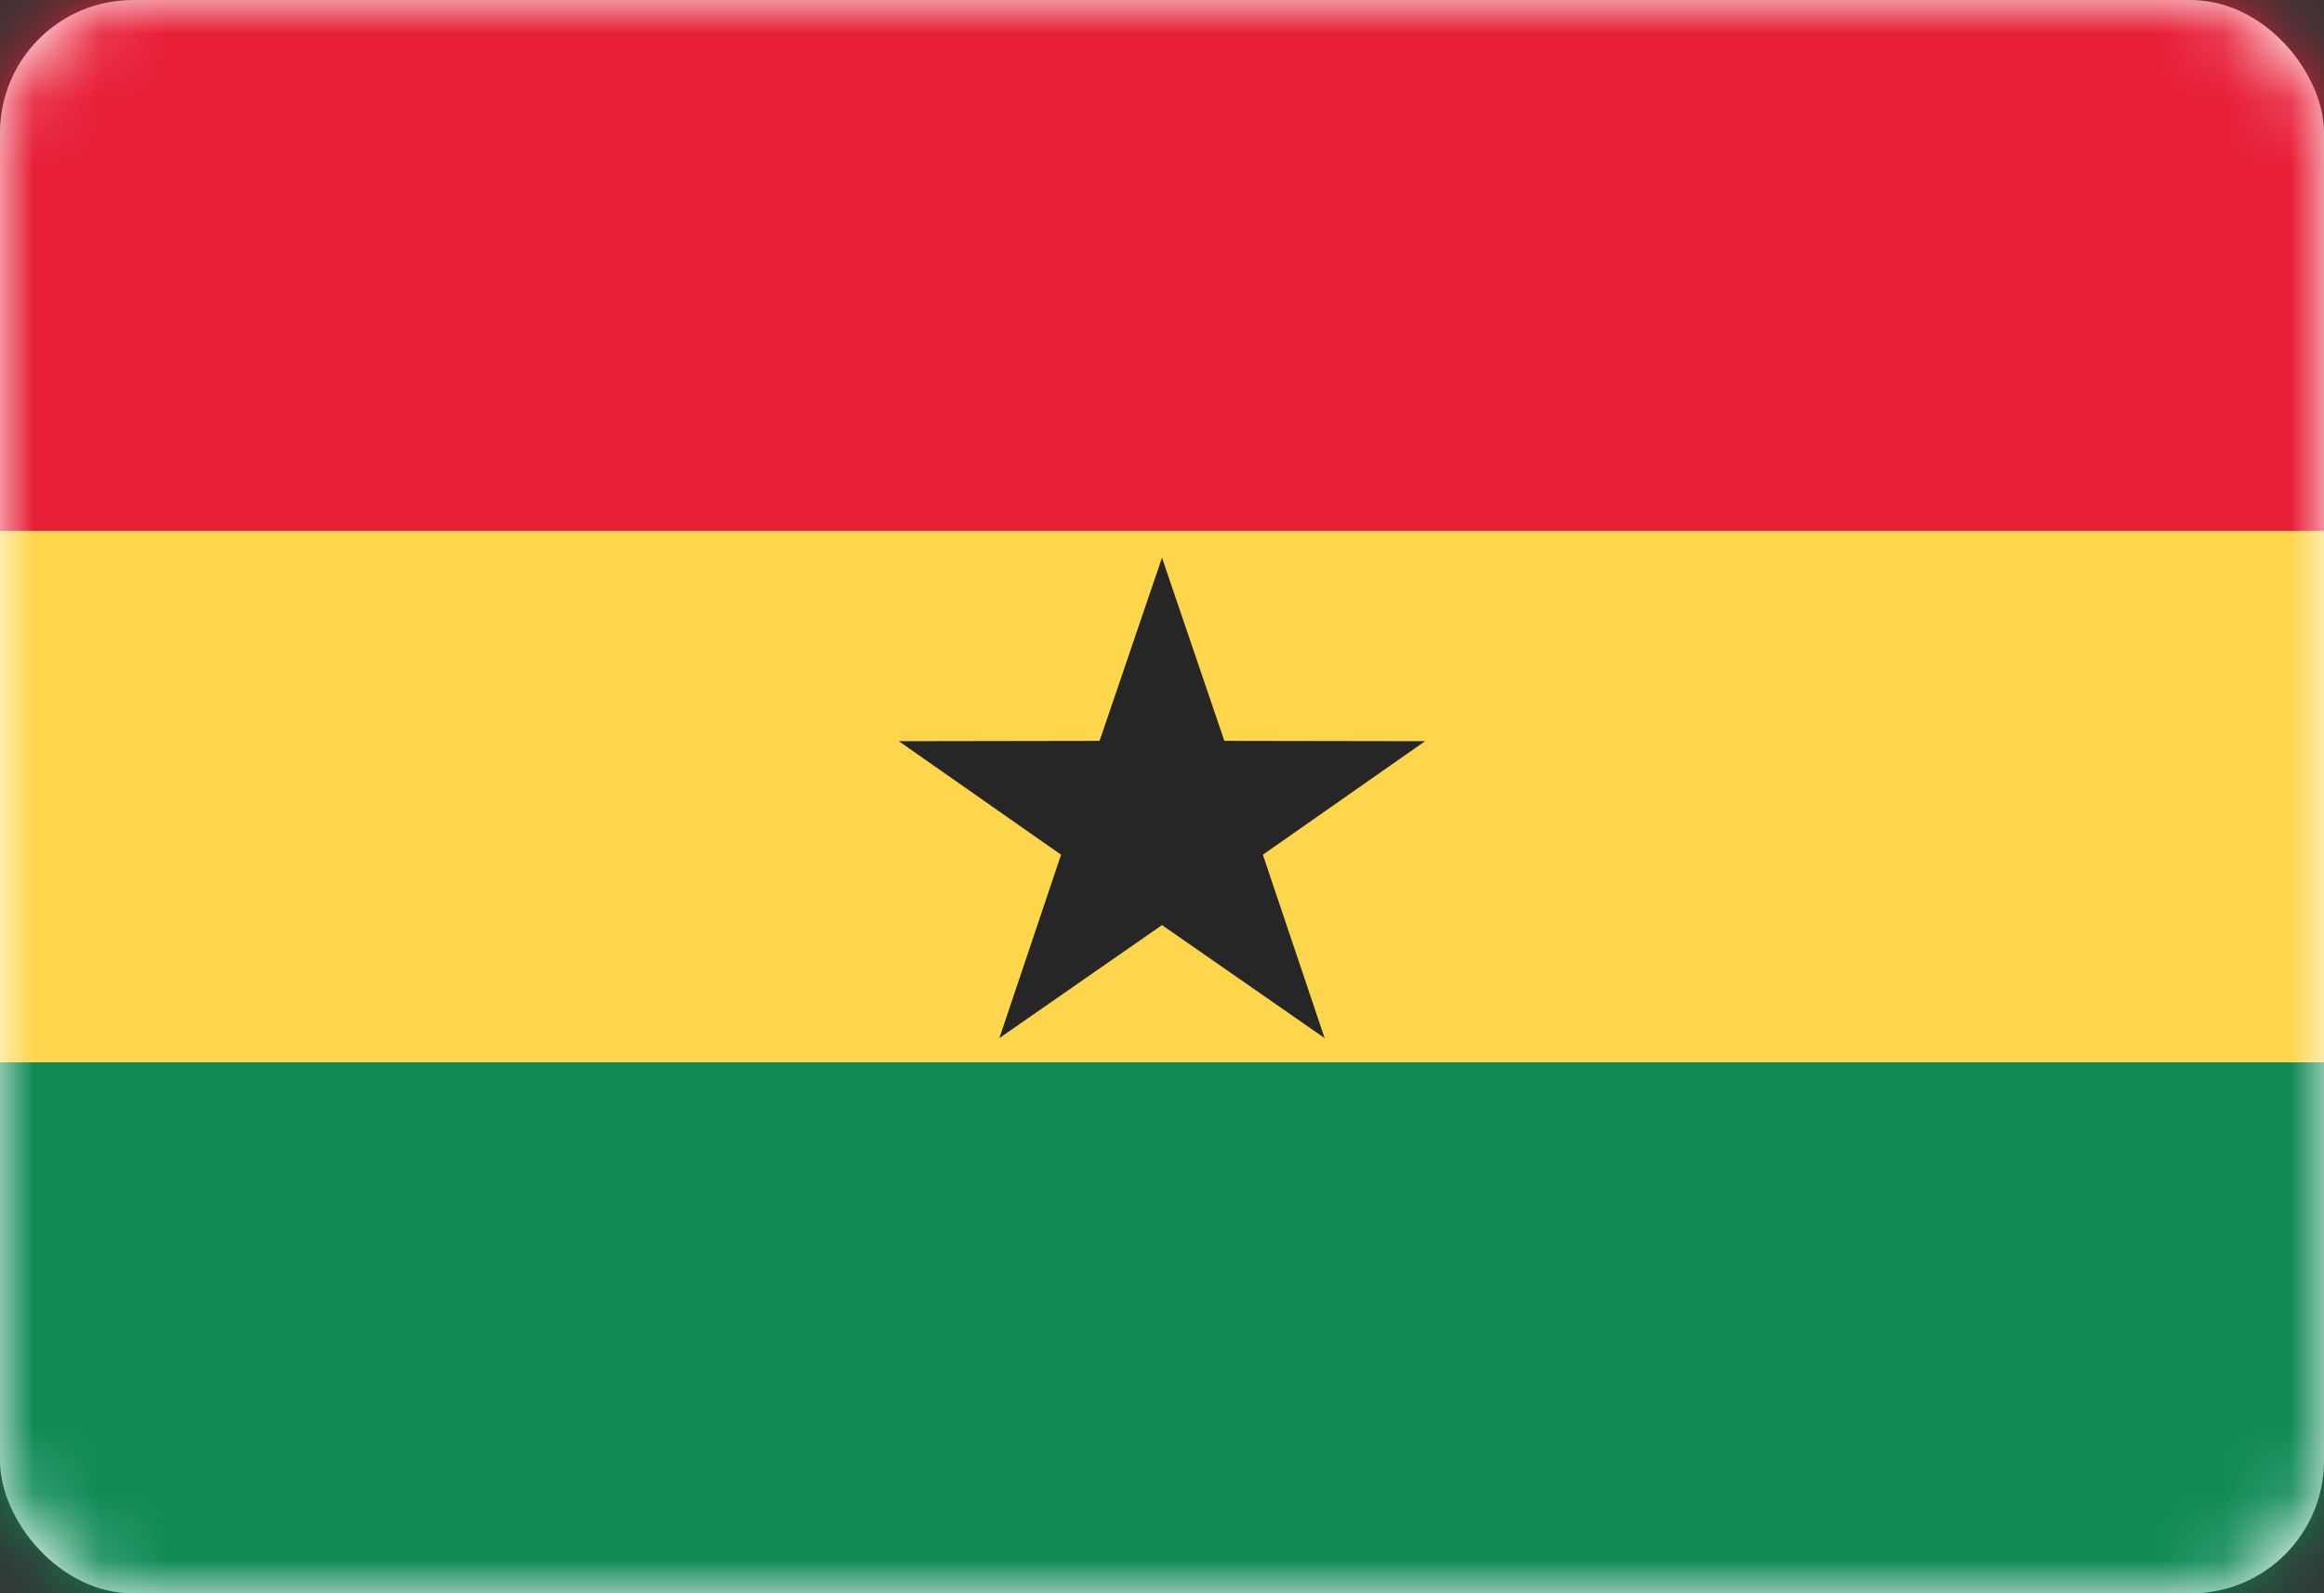 <svg width="35" height="24" viewBox="0 0 35 24" fill="none" xmlns="http://www.w3.org/2000/svg">
<rect x="0" y="0" width="35" height="24" fill="#333333" stroke="none"/>
<rect y="0.001" width="35" height="24" rx="2" fill="white"/>
<mask id="mask0_636_25673" style="mask-type:alpha" maskUnits="userSpaceOnUse" x="0" y="0" width="35" height="25">
<rect y="0.001" width="35" height="24" rx="2" fill="white"/>
</mask>
<g mask="url(#mask0_636_25673)">
<path fill-rule="evenodd" clip-rule="evenodd" d="M0 8.001H35V0.001H0V8.001Z" fill="#E71F37"/>
<path fill-rule="evenodd" clip-rule="evenodd" d="M0 24.001H35V16.001H0V24.001Z" fill="#118B56"/>
<path fill-rule="evenodd" clip-rule="evenodd" d="M0 16.001H35V8.001H0V16.001Z" fill="#FDD64C"/>
<path fill-rule="evenodd" clip-rule="evenodd" d="M17.5 13.935L15.051 15.637L15.98 12.875L13.537 11.165L16.56 11.16L17.5 8.401L18.439 11.16L21.462 11.165L19.019 12.875L19.949 15.637L17.5 13.935Z" fill="#262626"/>
</g>
</svg>
